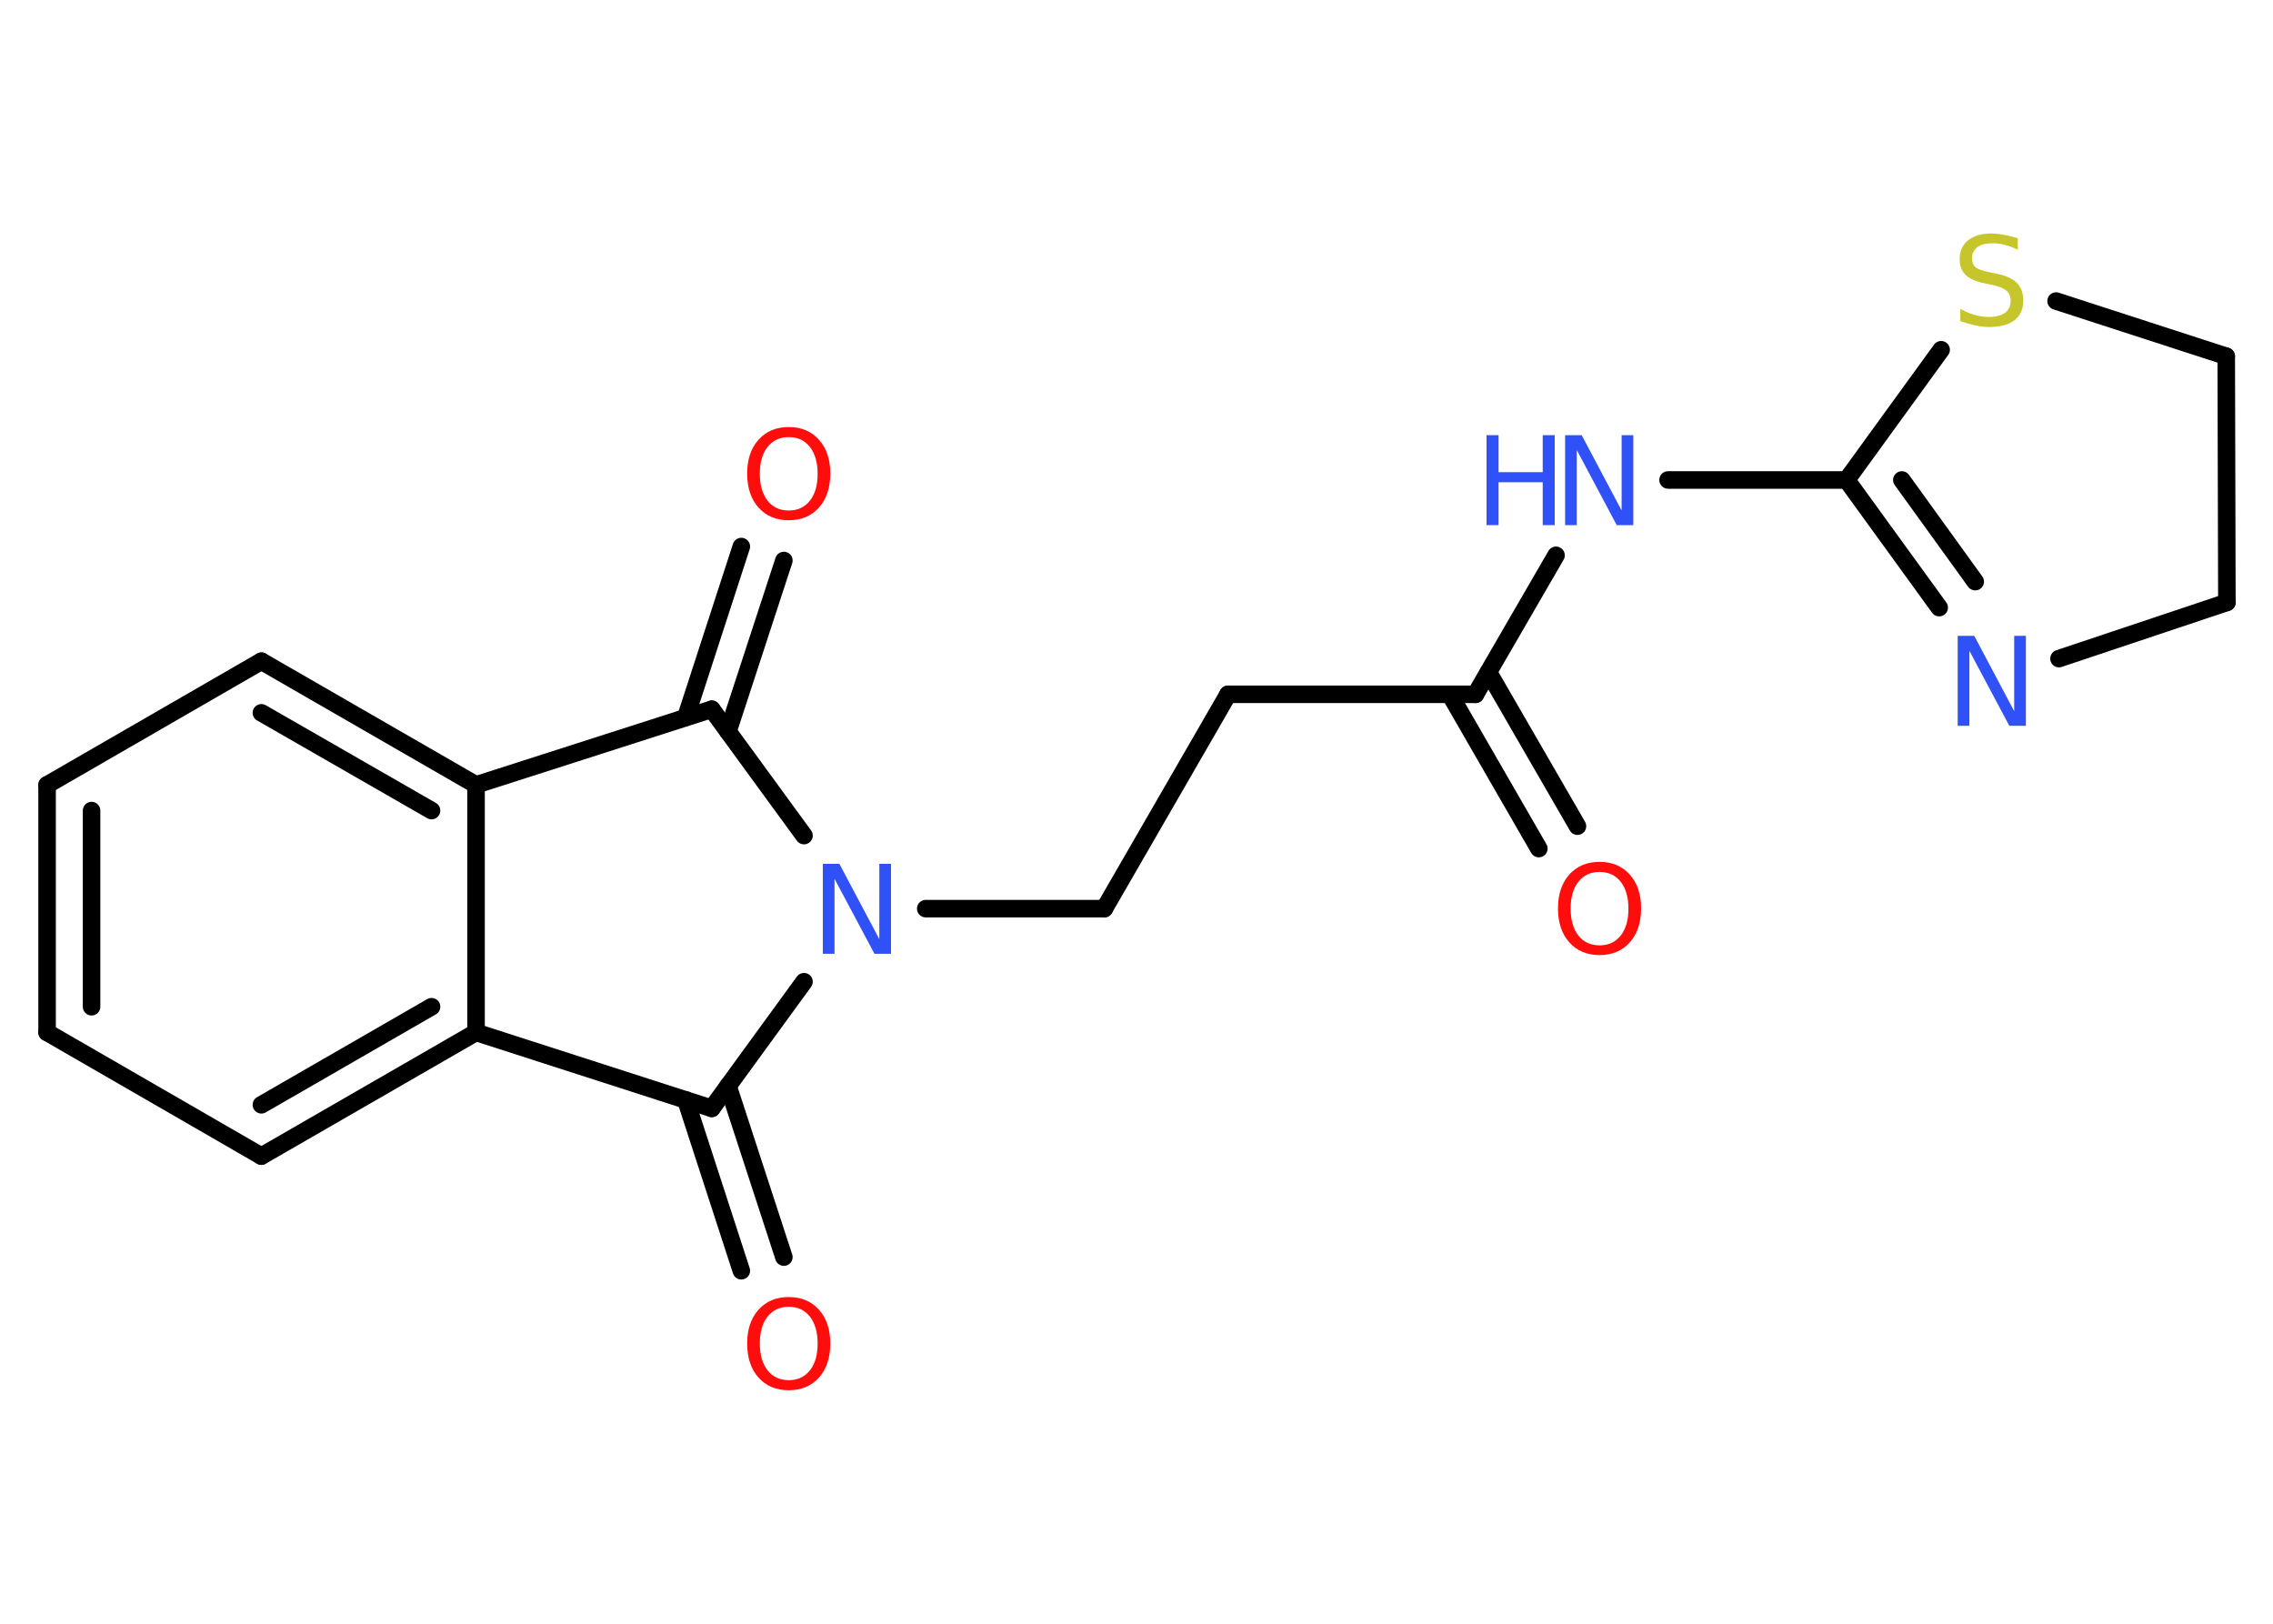 <?xml version='1.0' encoding='UTF-8'?>
<!DOCTYPE svg PUBLIC "-//W3C//DTD SVG 1.1//EN" "http://www.w3.org/Graphics/SVG/1.1/DTD/svg11.dtd">
<svg version='1.2' xmlns='http://www.w3.org/2000/svg' xmlns:xlink='http://www.w3.org/1999/xlink' width='70.0mm' height='50.0mm' viewBox='0 0 70.0 50.0'>
  <desc>Generated by the Chemistry Development Kit (http://github.com/cdk)</desc>
  <g stroke-linecap='round' stroke-linejoin='round' stroke='#000000' stroke-width='.54' fill='#3050F8'>
    <rect x='.0' y='.0' width='70.0' height='50.0' fill='#FFFFFF' stroke='none'/>
    <g id='mol1' class='mol'>
      <g id='mol1bnd1' class='bond'>
        <line x1='47.39' y1='26.13' x2='44.65' y2='21.38'/>
        <line x1='48.58' y1='25.44' x2='45.84' y2='20.7'/>
      </g>
      <line id='mol1bnd2' class='bond' x1='45.44' y1='21.38' x2='37.82' y2='21.38'/>
      <line id='mol1bnd3' class='bond' x1='37.82' y1='21.38' x2='34.01' y2='27.98'/>
      <line id='mol1bnd4' class='bond' x1='34.01' y1='27.98' x2='28.51' y2='27.98'/>
      <line id='mol1bnd5' class='bond' x1='24.76' y1='25.73' x2='21.92' y2='21.84'/>
      <g id='mol1bnd6' class='bond'>
        <line x1='21.12' y1='22.09' x2='22.83' y2='16.83'/>
        <line x1='22.42' y1='22.52' x2='24.14' y2='17.26'/>
      </g>
      <line id='mol1bnd7' class='bond' x1='21.92' y1='21.84' x2='14.66' y2='24.17'/>
      <g id='mol1bnd8' class='bond'>
        <line x1='14.66' y1='24.17' x2='8.05' y2='20.36'/>
        <line x1='13.29' y1='24.96' x2='8.05' y2='21.95'/>
      </g>
      <line id='mol1bnd9' class='bond' x1='8.05' y1='20.36' x2='1.45' y2='24.17'/>
      <g id='mol1bnd10' class='bond'>
        <line x1='1.45' y1='24.17' x2='1.45' y2='31.79'/>
        <line x1='2.82' y1='24.96' x2='2.82' y2='31.0'/>
      </g>
      <line id='mol1bnd11' class='bond' x1='1.45' y1='31.79' x2='8.05' y2='35.6'/>
      <g id='mol1bnd12' class='bond'>
        <line x1='8.05' y1='35.6' x2='14.66' y2='31.79'/>
        <line x1='8.05' y1='34.02' x2='13.29' y2='31.0'/>
      </g>
      <line id='mol1bnd13' class='bond' x1='14.66' y1='24.17' x2='14.66' y2='31.79'/>
      <line id='mol1bnd14' class='bond' x1='14.66' y1='31.79' x2='21.92' y2='34.13'/>
      <line id='mol1bnd15' class='bond' x1='24.76' y1='30.23' x2='21.92' y2='34.13'/>
      <g id='mol1bnd16' class='bond'>
        <line x1='22.42' y1='33.44' x2='24.14' y2='38.71'/>
        <line x1='21.12' y1='33.87' x2='22.83' y2='39.13'/>
      </g>
      <line id='mol1bnd17' class='bond' x1='45.44' y1='21.38' x2='47.92' y2='17.1'/>
      <line id='mol1bnd18' class='bond' x1='51.37' y1='14.78' x2='56.87' y2='14.78'/>
      <g id='mol1bnd19' class='bond'>
        <line x1='56.87' y1='14.78' x2='59.72' y2='18.71'/>
        <line x1='58.57' y1='14.78' x2='60.83' y2='17.91'/>
      </g>
      <line id='mol1bnd20' class='bond' x1='63.41' y1='20.28' x2='68.58' y2='18.55'/>
      <line id='mol1bnd21' class='bond' x1='68.58' y1='18.55' x2='68.56' y2='10.97'/>
      <line id='mol1bnd22' class='bond' x1='68.56' y1='10.97' x2='63.32' y2='9.27'/>
      <line id='mol1bnd23' class='bond' x1='56.87' y1='14.78' x2='59.78' y2='10.77'/>
      <path id='mol1atm1' class='atom' d='M49.26 26.85q-.41 .0 -.65 .3q-.24 .3 -.24 .83q.0 .52 .24 .83q.24 .3 .65 .3q.41 .0 .65 -.3q.24 -.3 .24 -.83q.0 -.52 -.24 -.83q-.24 -.3 -.65 -.3zM49.26 26.54q.58 .0 .93 .39q.35 .39 .35 1.04q.0 .66 -.35 1.05q-.35 .39 -.93 .39q-.58 .0 -.93 -.39q-.35 -.39 -.35 -1.05q.0 -.65 .35 -1.04q.35 -.39 .93 -.39z' stroke='none' fill='#FF0D0D'/>
      <path id='mol1atm5' class='atom' d='M25.35 26.6h.5l1.23 2.32v-2.32h.36v2.77h-.51l-1.23 -2.31v2.31h-.36v-2.77z' stroke='none'/>
      <path id='mol1atm7' class='atom' d='M24.29 13.46q-.41 .0 -.65 .3q-.24 .3 -.24 .83q.0 .52 .24 .83q.24 .3 .65 .3q.41 .0 .65 -.3q.24 -.3 .24 -.83q.0 -.52 -.24 -.83q-.24 -.3 -.65 -.3zM24.29 13.15q.58 .0 .93 .39q.35 .39 .35 1.04q.0 .66 -.35 1.05q-.35 .39 -.93 .39q-.58 .0 -.93 -.39q-.35 -.39 -.35 -1.05q.0 -.65 .35 -1.04q.35 -.39 .93 -.39z' stroke='none' fill='#FF0D0D'/>
      <path id='mol1atm15' class='atom' d='M24.29 40.24q-.41 .0 -.65 .3q-.24 .3 -.24 .83q.0 .52 .24 .83q.24 .3 .65 .3q.41 .0 .65 -.3q.24 -.3 .24 -.83q.0 -.52 -.24 -.83q-.24 -.3 -.65 -.3zM24.29 39.94q.58 .0 .93 .39q.35 .39 .35 1.04q.0 .66 -.35 1.05q-.35 .39 -.93 .39q-.58 .0 -.93 -.39q-.35 -.39 -.35 -1.05q.0 -.65 .35 -1.04q.35 -.39 .93 -.39z' stroke='none' fill='#FF0D0D'/>
      <g id='mol1atm16' class='atom'>
        <path d='M48.21 13.4h.5l1.23 2.32v-2.32h.36v2.77h-.51l-1.23 -2.31v2.31h-.36v-2.77z' stroke='none'/>
        <path d='M45.78 13.4h.37v1.14h1.36v-1.14h.37v2.77h-.37v-1.32h-1.36v1.32h-.37v-2.77z' stroke='none'/>
      </g>
      <path id='mol1atm18' class='atom' d='M60.3 19.58h.5l1.23 2.32v-2.32h.36v2.77h-.51l-1.23 -2.31v2.31h-.36v-2.77z' stroke='none'/>
      <path id='mol1atm21' class='atom' d='M62.14 7.33v.36q-.21 -.1 -.4 -.15q-.19 -.05 -.37 -.05q-.31 .0 -.47 .12q-.17 .12 -.17 .34q.0 .18 .11 .28q.11 .09 .42 .15l.23 .05q.42 .08 .62 .28q.2 .2 .2 .54q.0 .4 -.27 .61q-.27 .21 -.79 .21q-.2 .0 -.42 -.05q-.22 -.05 -.46 -.13v-.38q.23 .13 .45 .19q.22 .06 .43 .06q.32 .0 .5 -.13q.17 -.13 .17 -.36q.0 -.21 -.13 -.32q-.13 -.11 -.41 -.17l-.23 -.05q-.42 -.08 -.61 -.26q-.19 -.18 -.19 -.49q.0 -.37 .26 -.58q.26 -.21 .71 -.21q.19 .0 .39 .04q.2 .04 .41 .1z' stroke='none' fill='#C6C62C'/>
    </g>
  </g>
</svg>
